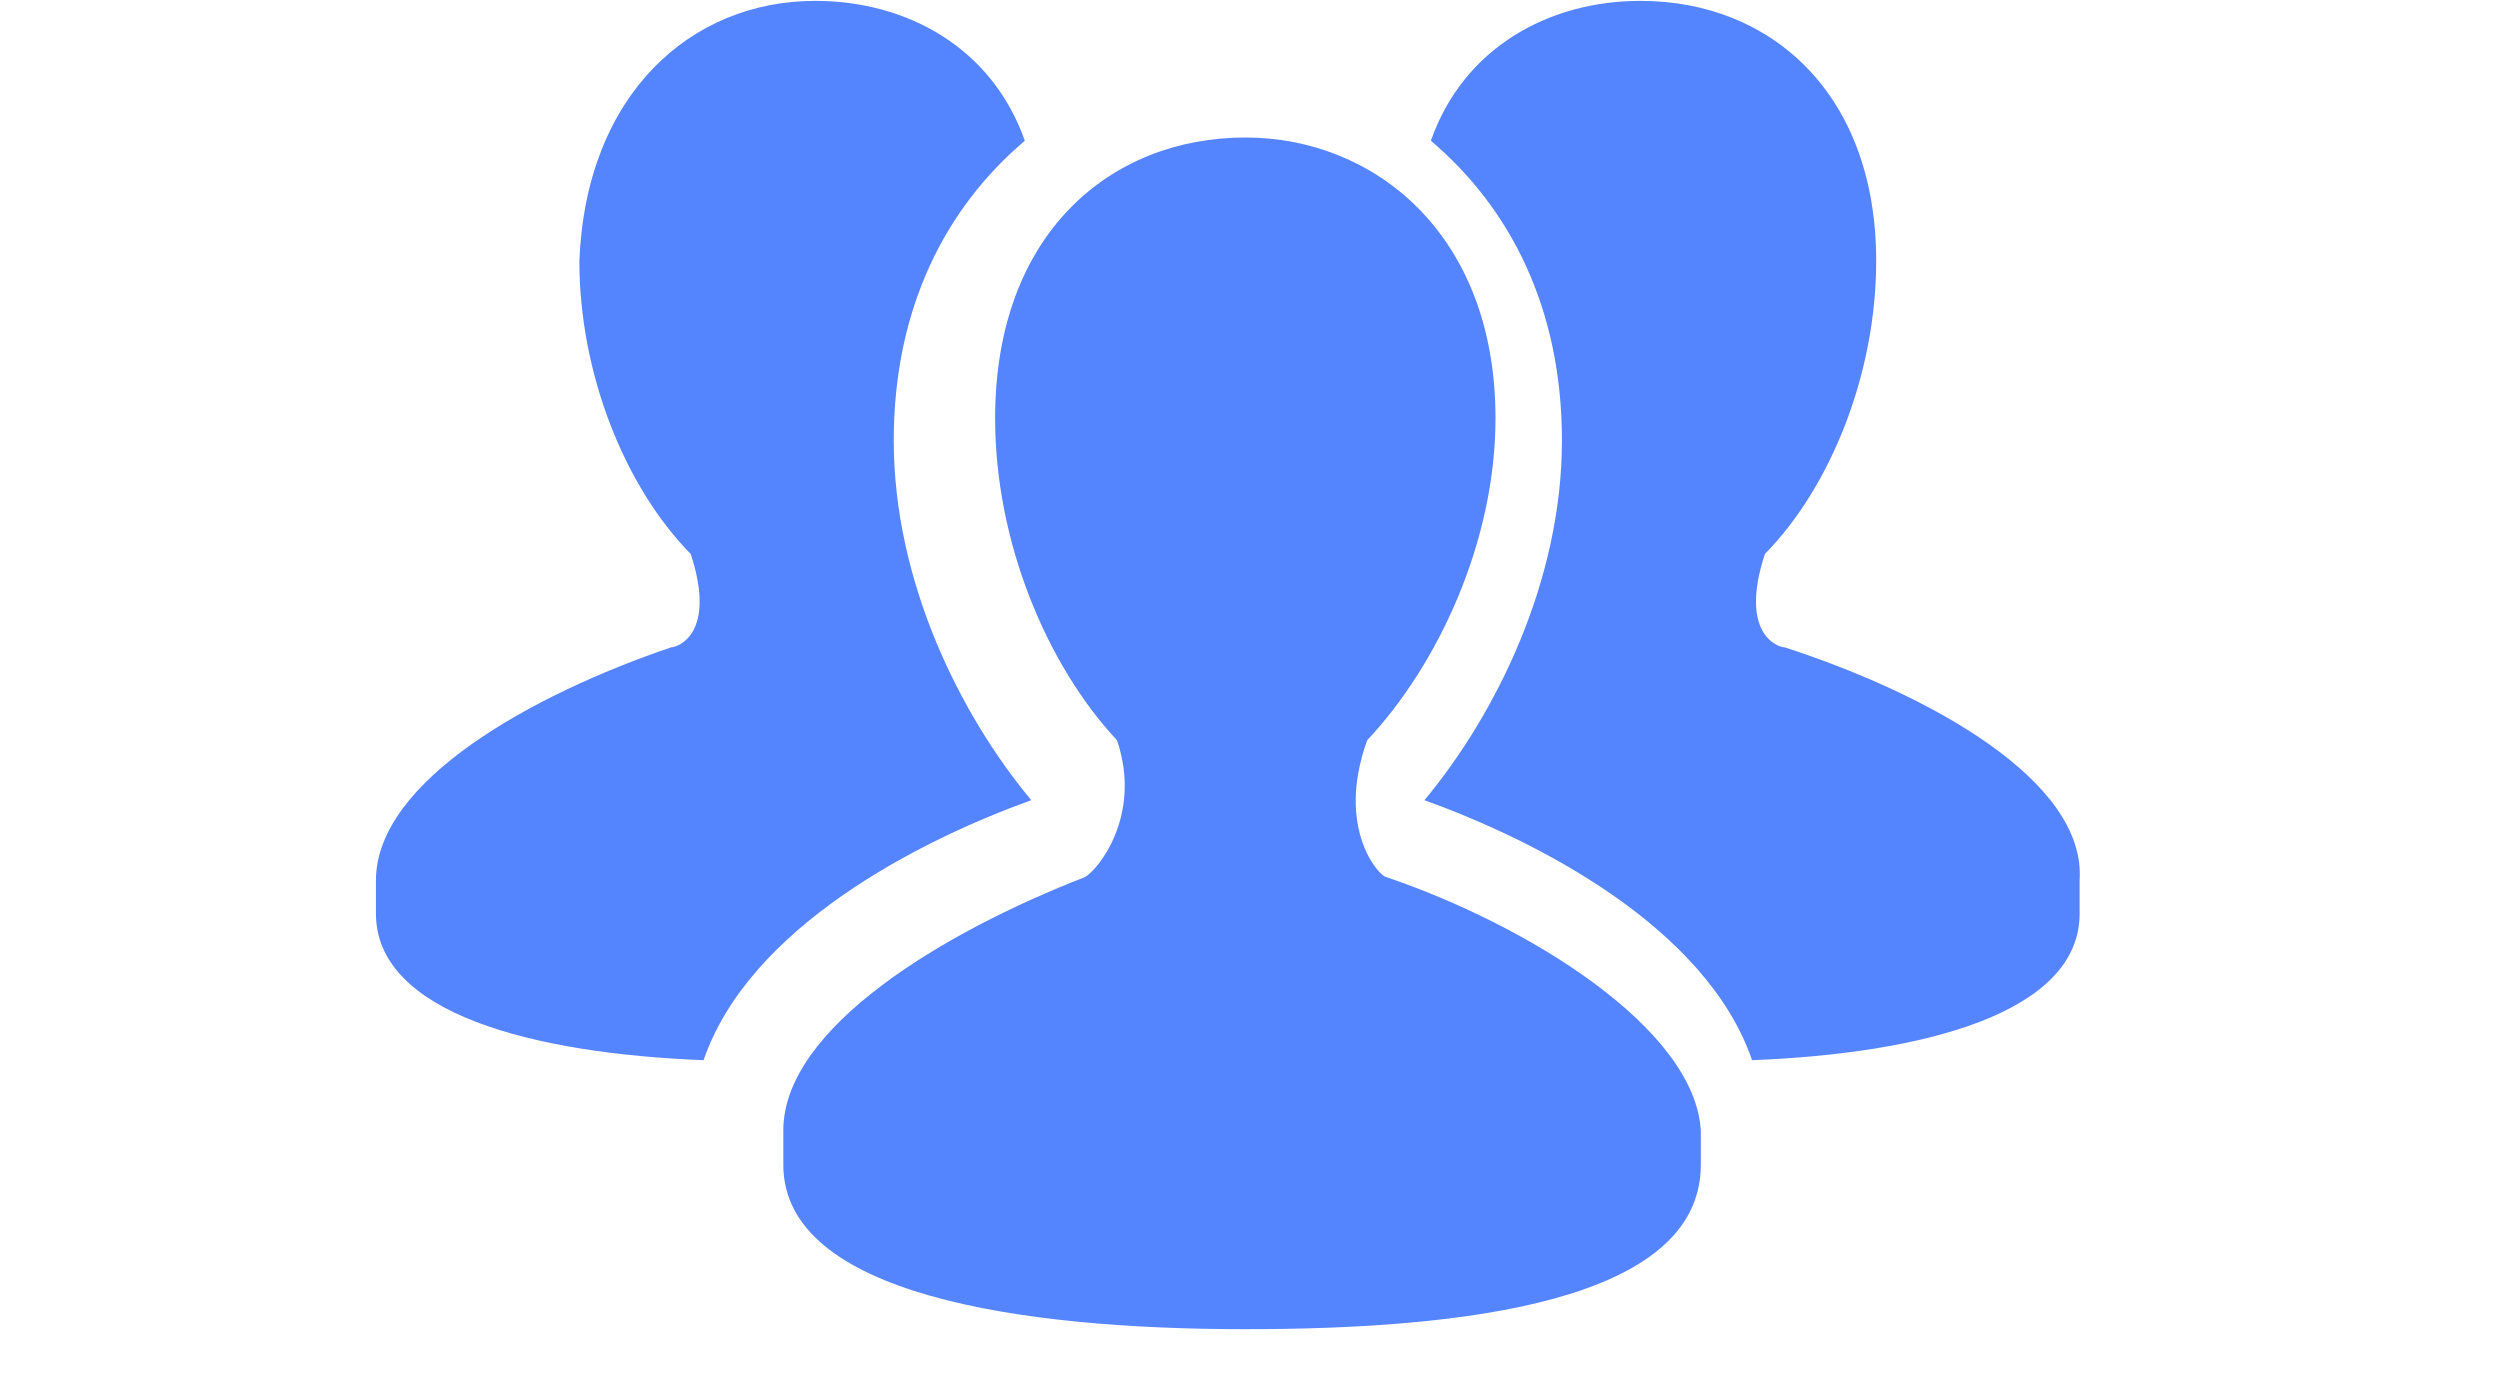 <?xml version="1.0" encoding="UTF-8"?>
<svg width="40px" height="22px" viewBox="0 0 40 22" version="1.1" xmlns="http://www.w3.org/2000/svg" xmlns:xlink="http://www.w3.org/1999/xlink">
    <!-- Generator: Sketch 55.2 (78181) - https://sketchapp.com -->
    <title>qtts_selent</title>
    <desc>Created with Sketch.</desc>
    <g id="qtts_selent" stroke="none" stroke-width="1" fill="none" fill-rule="evenodd">
        <g transform="translate(6, 0)" fill="#5584FF" fill-rule="nonzero">
            <path d="M16.183,14.034 C16.079,14.034 15.361,13.267 15.875,11.844 C17.006,10.64 17.928,8.668 17.928,6.693 C17.928,3.735 15.979,2.2 13.925,2.2 C11.771,2.2 9.922,3.735 9.922,6.693 C9.922,8.665 10.744,10.636 11.872,11.844 C12.281,13.048 11.563,13.925 11.358,14.034 C9.1,14.911 6.533,16.446 6.533,18.087 L6.533,18.636 C6.533,20.717 10.332,21.267 13.925,21.267 C17.415,21.267 21.213,20.83 21.213,18.636 L21.213,18.087 C21.113,16.446 18.442,14.802 16.183,14.034 L16.183,14.034 Z" id="路径"></path>
            <path d="M22.553,10.357 C22.447,10.357 21.82,10.145 22.238,8.864 C23.286,7.798 24.019,5.986 24.019,4.174 C24.019,1.508 22.344,0.014 20.248,0.014 C18.782,0.014 17.418,0.761 16.894,2.252 C18.151,3.317 18.991,4.917 18.991,7.048 C18.991,9.289 17.942,11.419 16.791,12.803 C18.573,13.444 21.3,14.828 22.033,16.963 C24.756,16.856 27.274,16.216 27.274,14.616 L27.274,14.081 C27.377,12.488 24.859,11.104 22.553,10.357 L22.553,10.357 Z M4.737,10.357 C4.843,10.357 5.47,10.145 5.052,8.864 C4.003,7.798 3.27,5.986 3.27,4.174 C3.376,1.508 5.052,0.014 7.043,0.014 C8.509,0.014 9.873,0.761 10.397,2.252 C9.14,3.317 8.3,4.917 8.3,7.048 C8.3,9.289 9.349,11.419 10.5,12.803 C8.718,13.444 5.991,14.828 5.257,16.963 C2.533,16.856 0.015,16.216 0.015,14.616 L0.015,14.081 C0.022,12.488 2.537,11.104 4.737,10.358 L4.737,10.357 Z" id="形状"></path>
        </g>
    </g>
</svg>